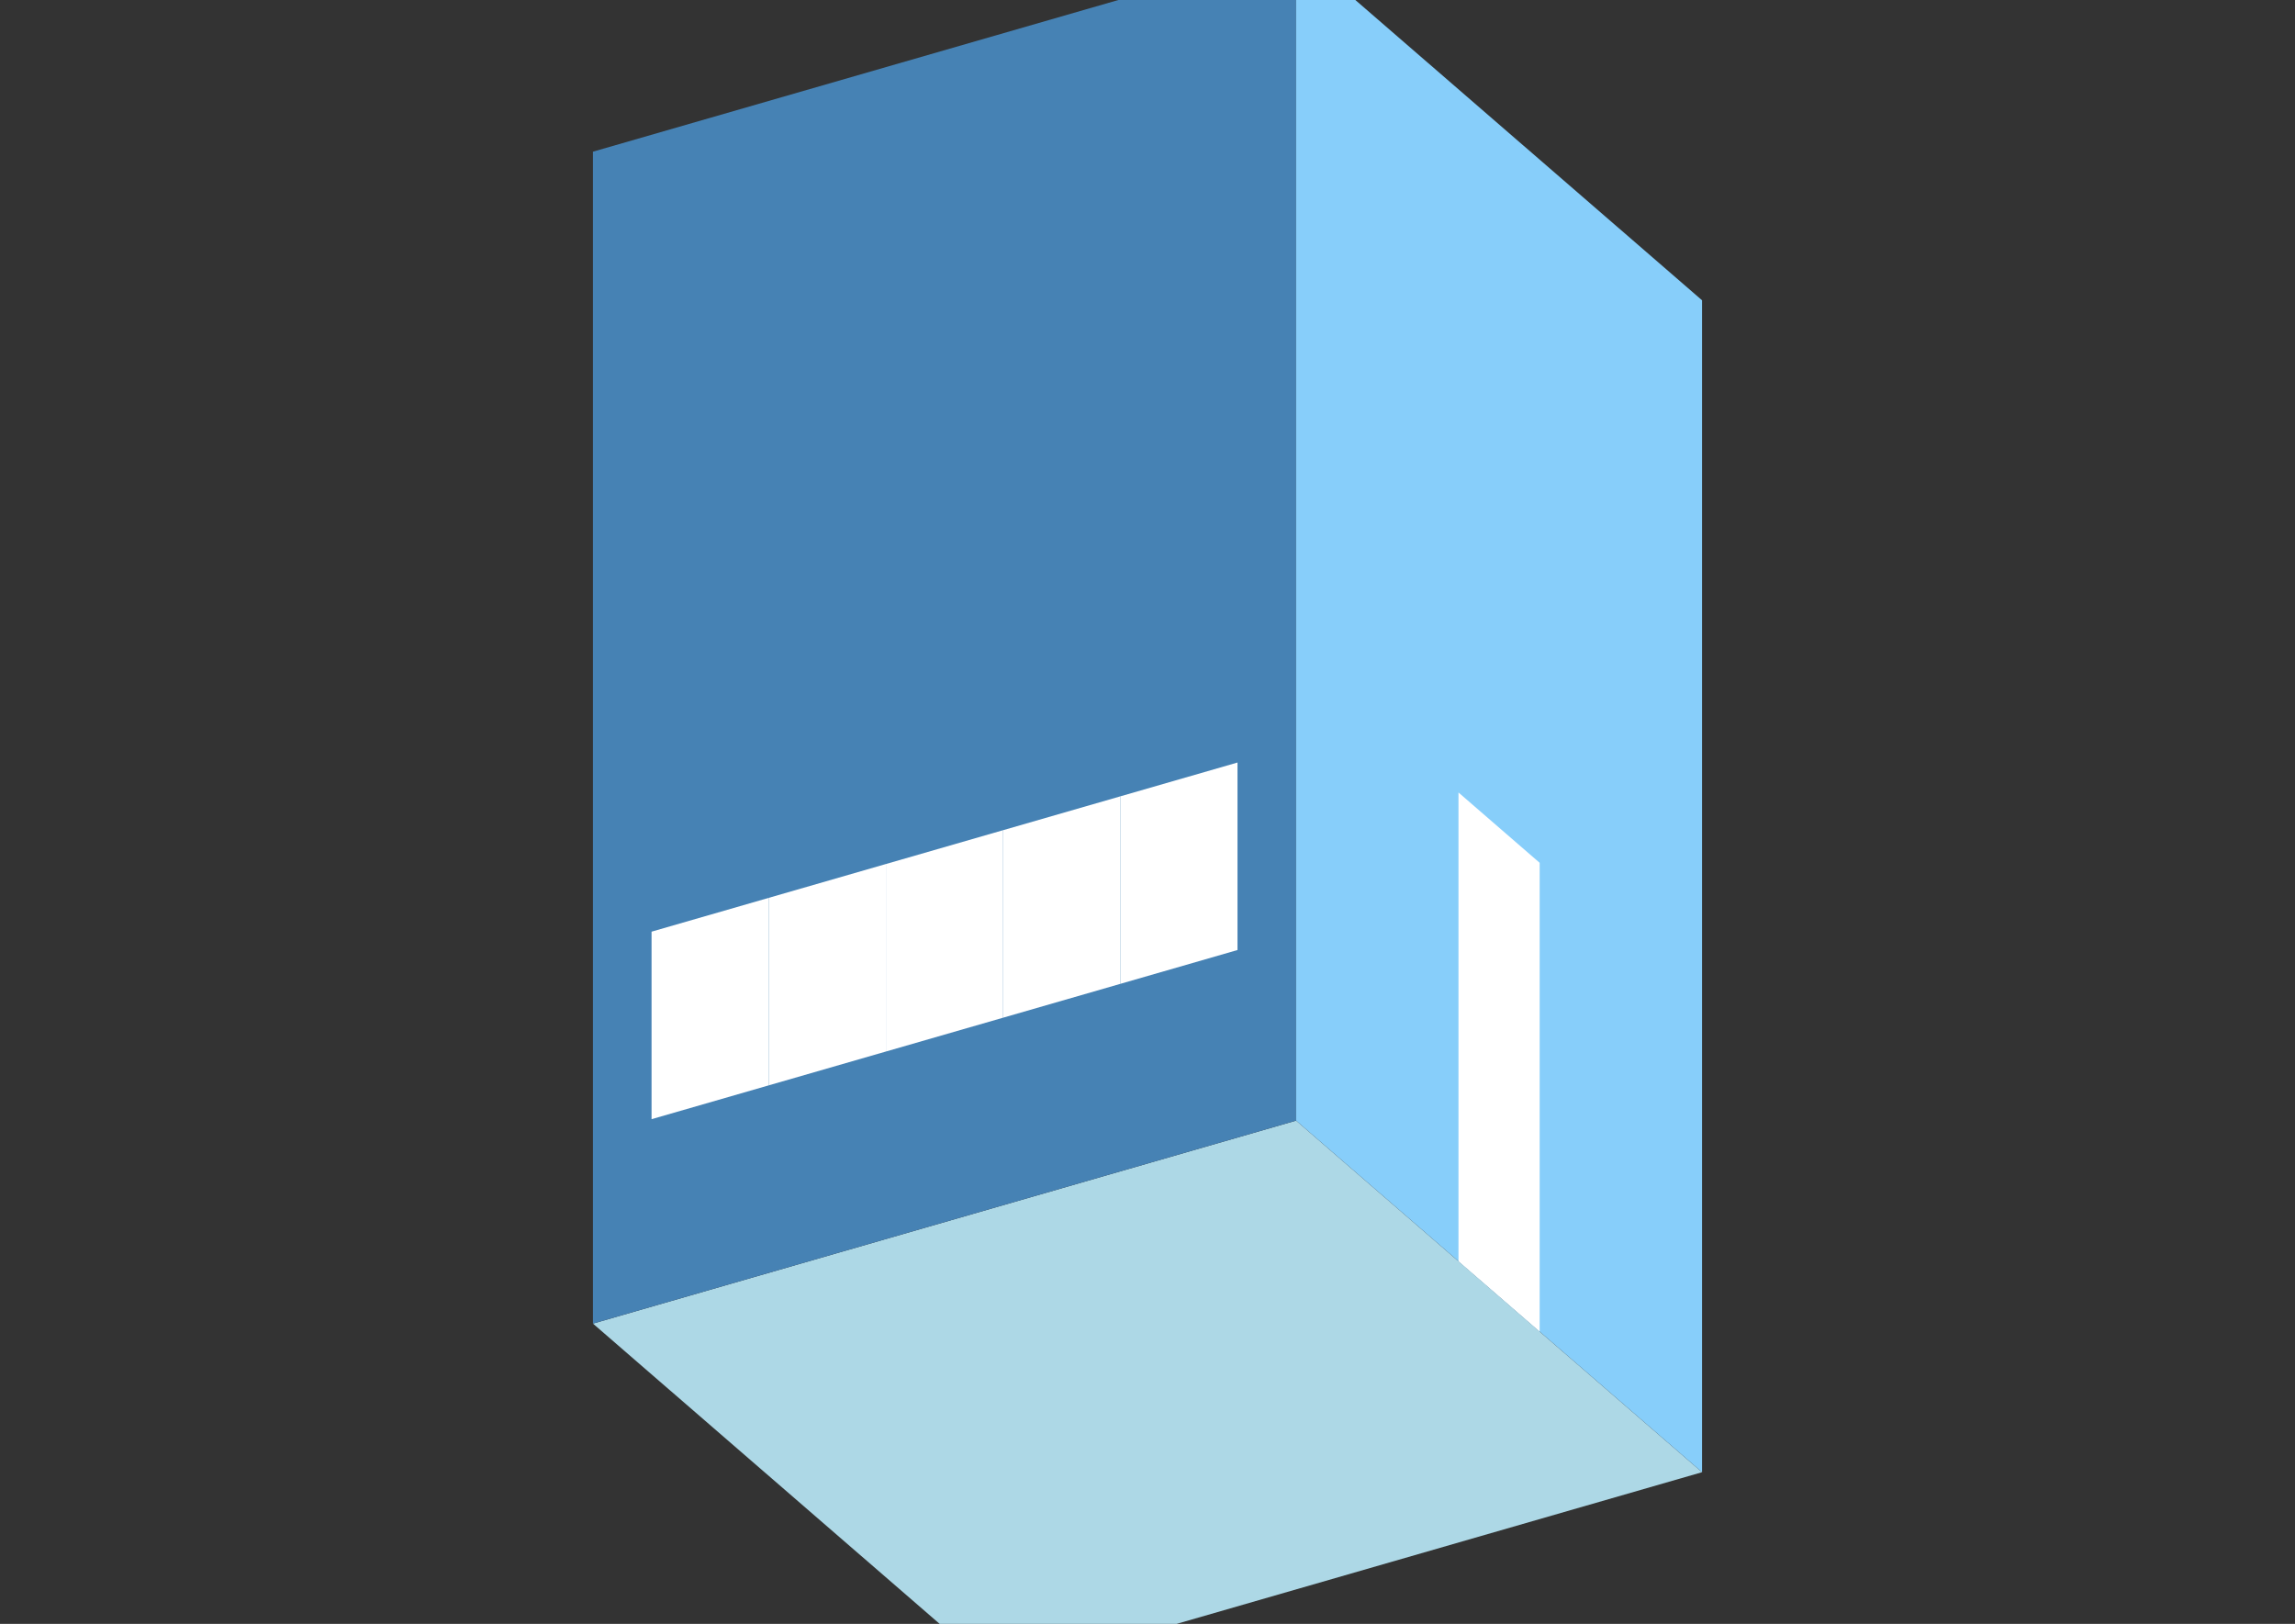 <?xml version="1.0" encoding="UTF-8"?>
<svg
  xmlns="http://www.w3.org/2000/svg"
  width="848"
  height="600"
  style="background-color:white"
>
  <rect width="100%" height="100%" fill="#333333" stroke="none"/>
  <polygon fill="lightblue" points="369.096,618.958 219.096,489.054 478.904,414.054 628.904,543.958" />
  <polygon fill="steelblue" points="219.096,489.054 219.096,56.042 478.904,-18.958 478.904,414.054" />
  <polygon fill="lightskyblue" points="628.904,543.958 628.904,110.946 478.904,-18.958 478.904,414.054" />
  <polygon fill="white" points="568.904,491.997 568.904,318.792 538.904,292.811 538.904,466.016" />
  <polygon fill="white" points="240.747,413.522 240.747,344.24 284.048,331.74 284.048,401.022" />
  <polygon fill="white" points="284.048,401.022 284.048,331.74 327.349,319.24 327.349,388.522" />
  <polygon fill="white" points="327.349,388.522 327.349,319.24 370.651,306.74 370.651,376.022" />
  <polygon fill="white" points="370.651,376.022 370.651,306.74 413.952,294.24 413.952,363.522" />
  <polygon fill="white" points="413.952,363.522 413.952,294.24 457.253,281.74 457.253,351.022" />
</svg>
